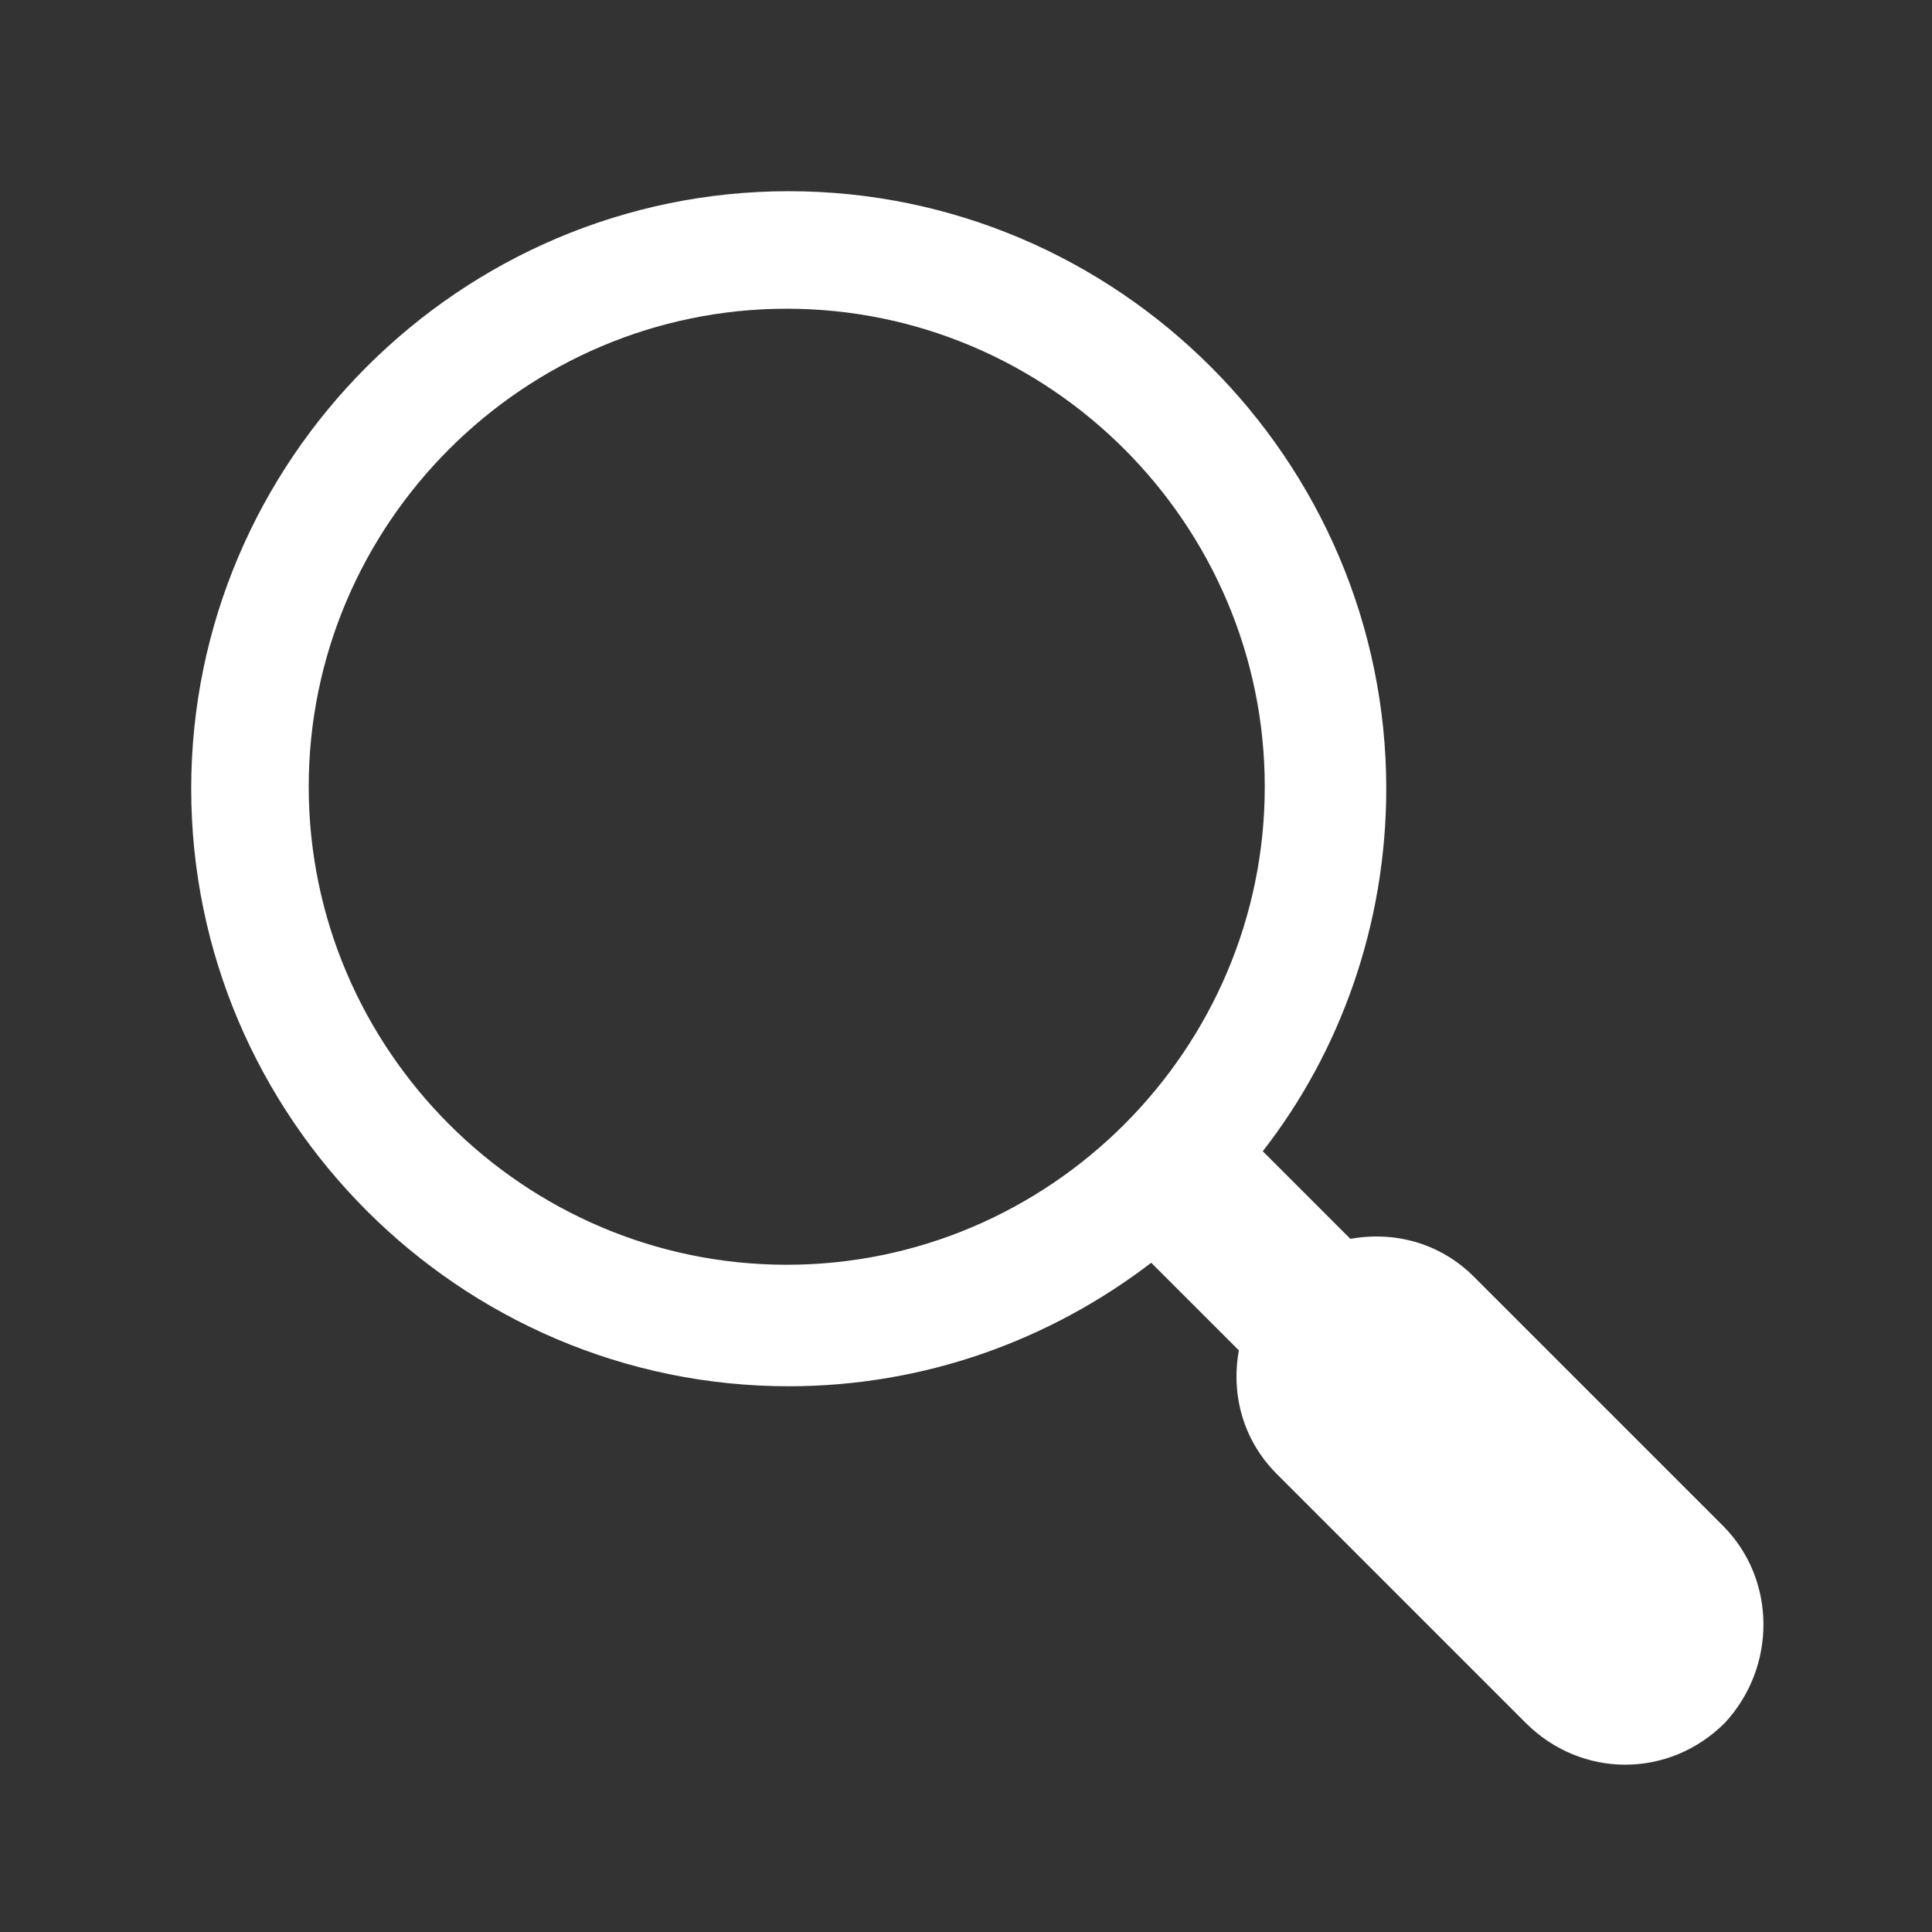 <svg width="97" height="97" xmlns="http://www.w3.org/2000/svg" xmlns:xlink="http://www.w3.org/1999/xlink" xml:space="preserve" overflow="hidden"><rect width="100%" height="100%" fill="#333333" stroke="none"/><g transform="translate(-605 -49)"><g><g><g><g><path d="M691.5 125.6 679 113.1C677.3 111.4 675 110.8 672.8 111.2L668.4 106.8C672.3 101.8 674.6 95.4 674.6 88.6 674.6 72.1 661.1 58.6 644.6 58.6 628.1 58.6 614.6 72.1 614.6 88.6 614.6 105.1 628.1 118.6 644.6 118.6 651.4 118.6 657.7 116.3 662.8 112.4L667.2 116.8C666.8 119 667.4 121.3 669.1 123L681.6 135.5C683 136.9 684.8 137.6 686.6 137.6 688.4 137.6 690.2 136.9 691.6 135.5 694.2 132.7 694.2 128.3 691.5 125.6ZM644.5 112.5C631.3 112.5 620.5 101.7 620.5 88.5 620.5 75.3 631.3 64.5 644.5 64.5 657.7 64.5 668.5 75.3 668.5 88.5 668.5 101.7 657.7 112.5 644.5 112.5Z" fill="#FFFFFF" fill-rule="nonzero" fill-opacity="1"/></g></g></g></g></g></svg>